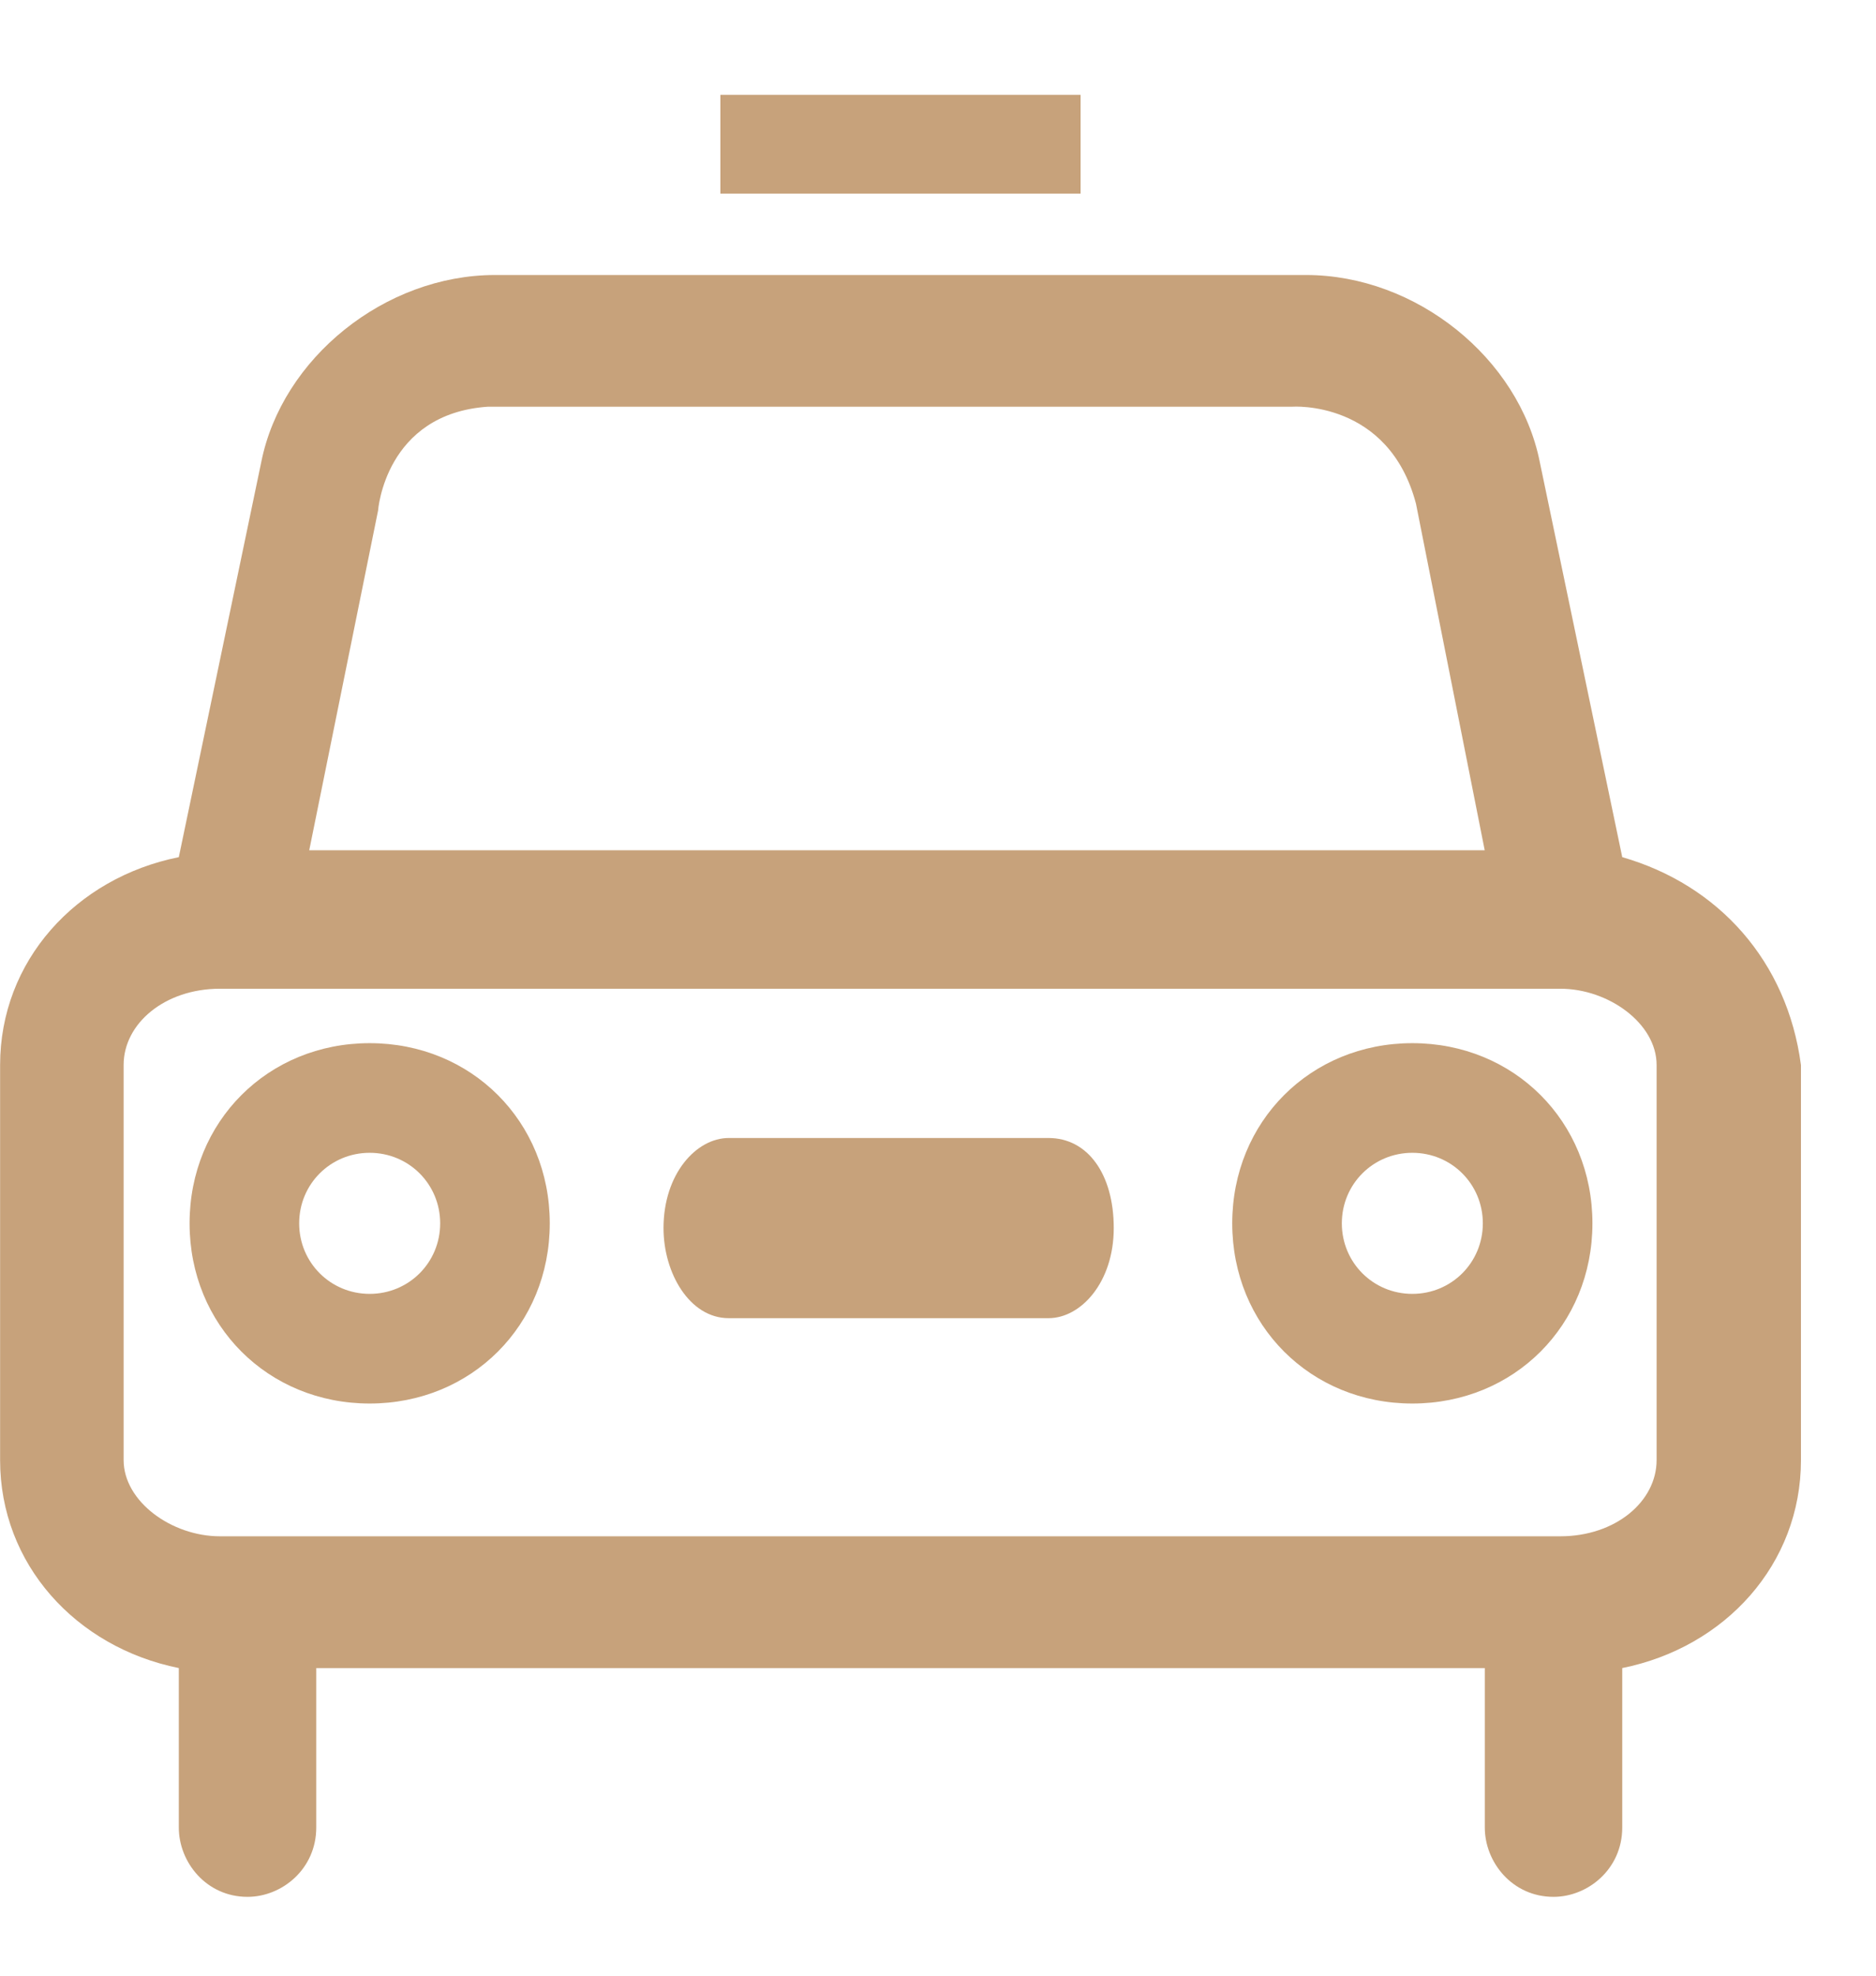 <svg height="20" viewBox="0 0 19 20" width="19" xmlns="http://www.w3.org/2000/svg"><g fill="#c7a27b" transform="translate(0 .96)"><path d="m16.43 7.717-.835-3.999c-.209-1.052-1.253-1.894-2.367-1.894h-8.215c-1.114 0-2.158.842-2.367 1.894l-.835 3.999c-1.044.21-1.81 1.052-1.81 2.105v3.999c0 1.052.766 1.894 1.81 2.105v1.614c0 .351.278.702.696.702.348 0 .696-.281.696-.702v-1.614h11.835v1.614c0 .351.278.702.696.702.348 0 .696-.281.696-.702v-1.614c1.044-.21 1.81-1.052 1.81-2.105v-3.999c-.139-1.052-.835-1.824-1.81-2.105zm-12.601-3.508s.07-.982 1.114-1.052h8.145s.975-.07 1.253.982l.696 3.508h-11.905zm12.949 9.611c0 .421-.418.772-.975.772h-13.576c-.487 0-.975-.351-.975-.772v-3.999c0-.421.418-.772.975-.772h13.576c.487 0 .975.351.975.772z"/><path d="m3.744 9.6c-1.031 0-1.824.793-1.824 1.824s.793 1.824 1.824 1.824 1.824-.793 1.824-1.824-.793-1.824-1.824-1.824zm0 2.538c-.397 0-.714-.317-.714-.714s.317-.714.714-.714.714.317.714.714-.317.714-.714.714z"/><path d="m14.304 9.6c-1.031 0-1.824.793-1.824 1.824s.793 1.824 1.824 1.824 1.824-.793 1.824-1.824-.793-1.824-1.824-1.824zm0 2.538c-.397 0-.714-.317-.714-.714s.317-.714.714-.714.714.317.714.714-.317.714-.714.714z"/><path d="m10.619 10.56h-3.238c-.33 0-.661.365-.661.912 0 .456.264.912.661.912h3.238c.33 0 .661-.365.661-.912s-.264-.912-.661-.912z"/><path d="m7.296 0h3.648v1h-3.648z"/></g></svg>